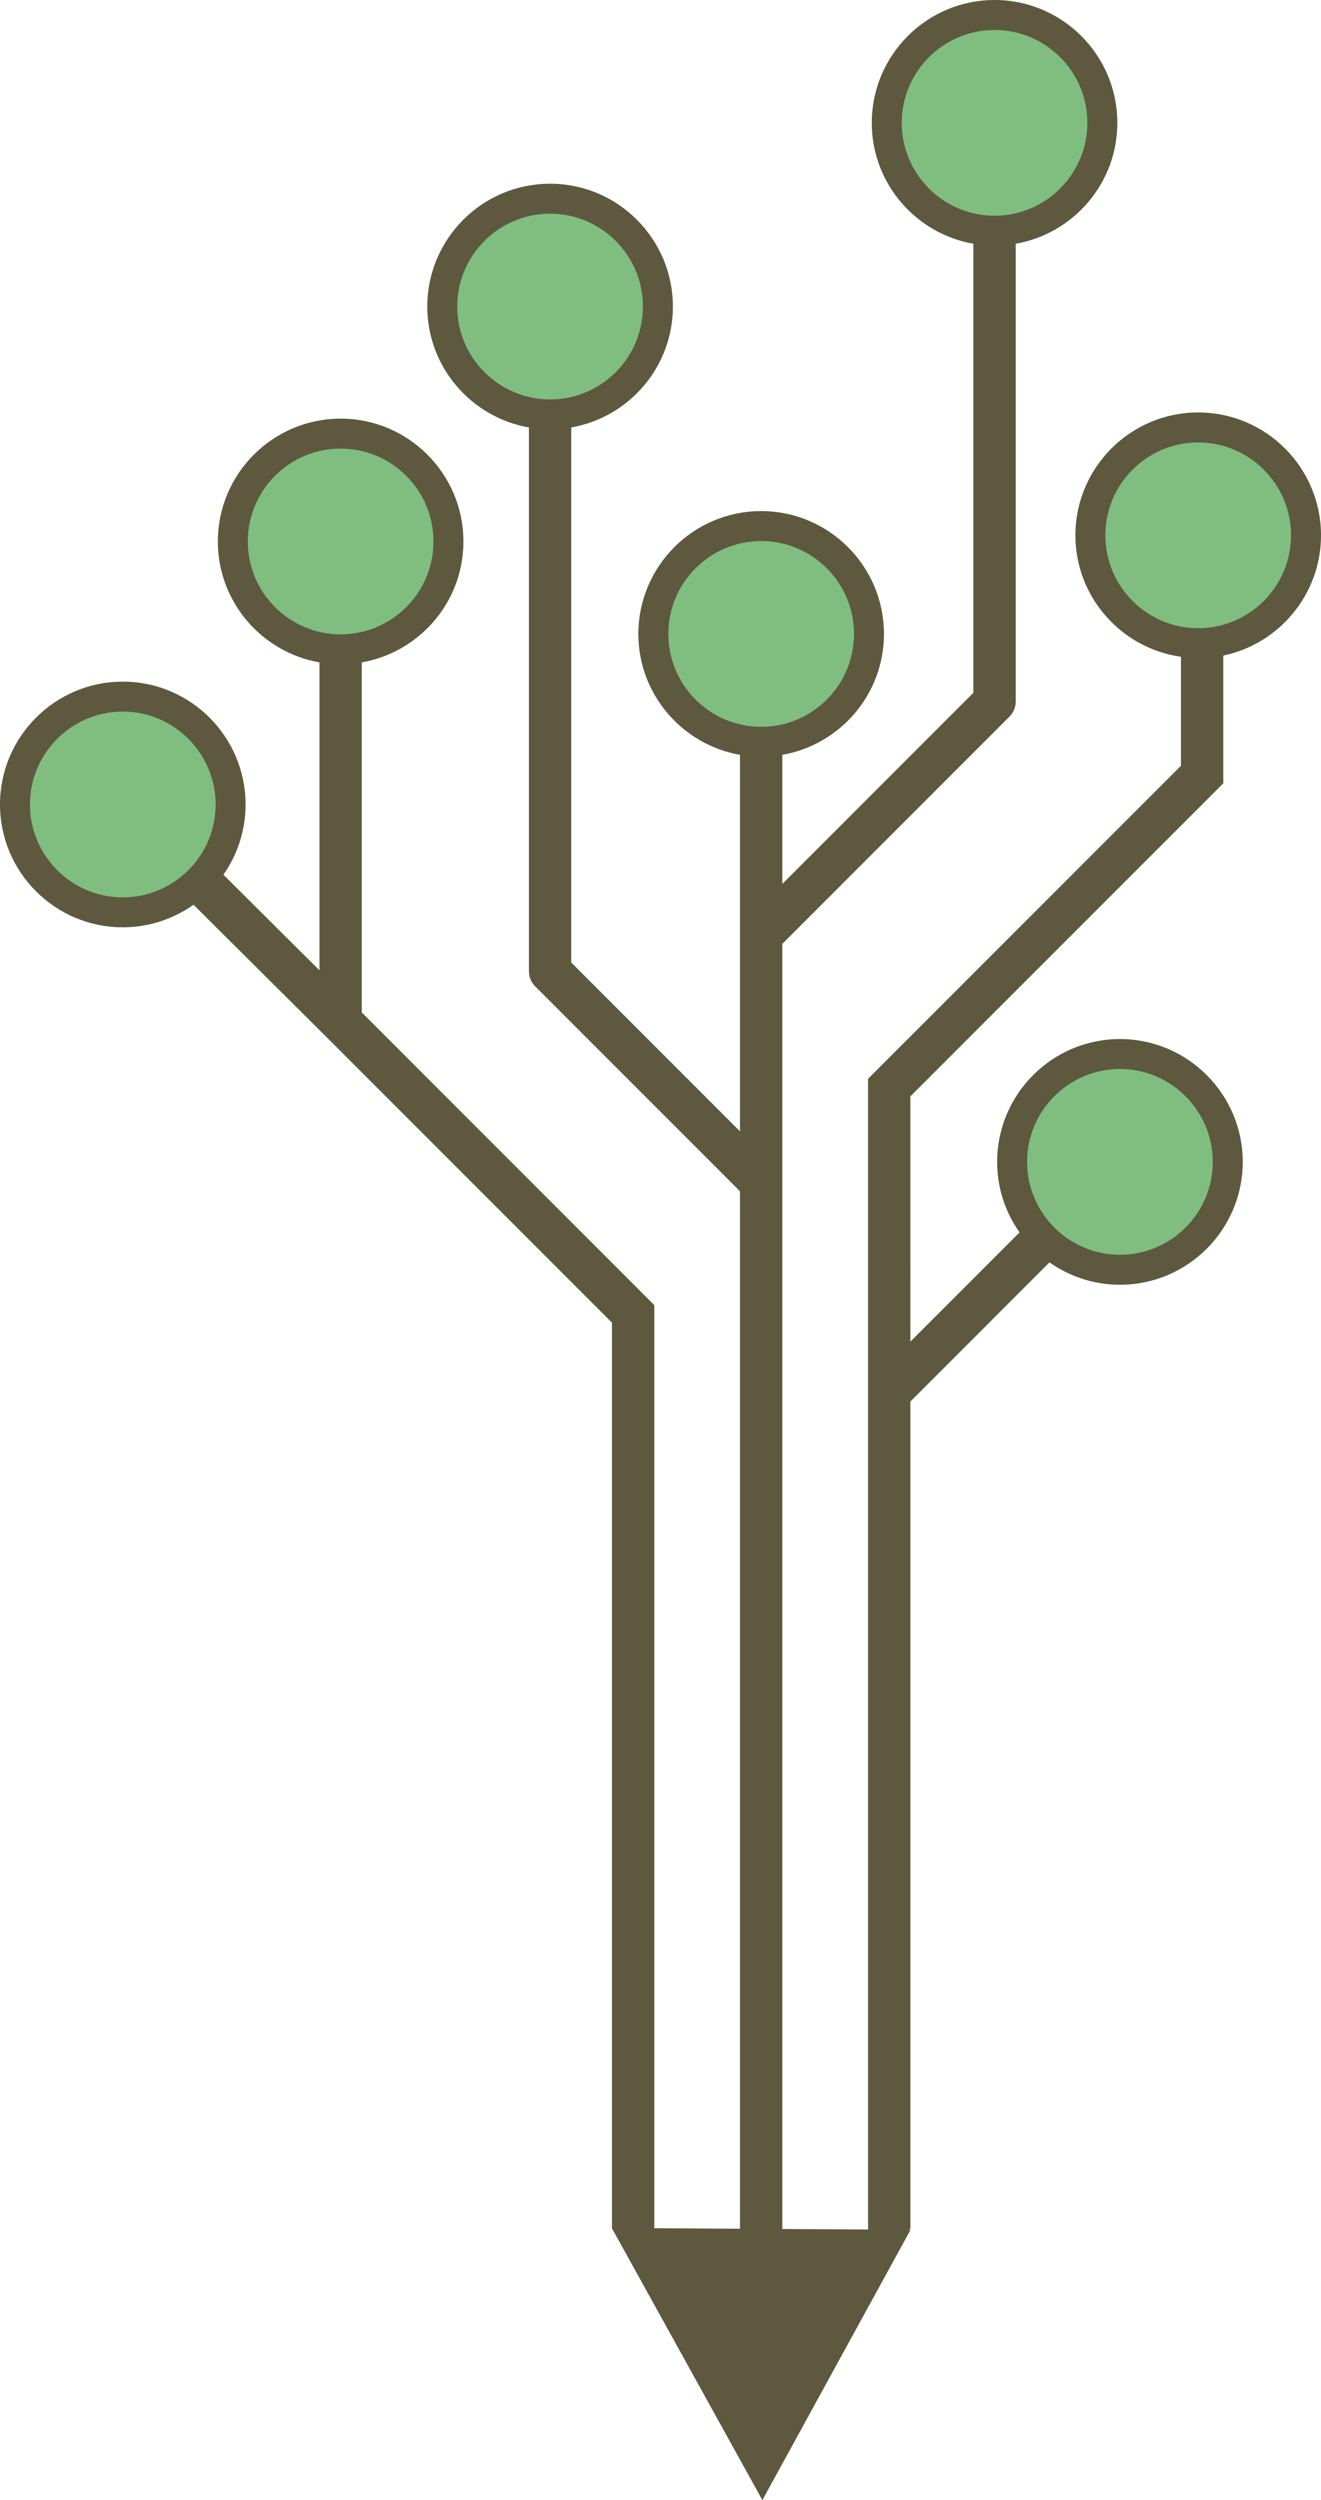 <svg version="1.1" id="图层_1" x="0px" y="0px" width="106.654px" height="201.756px" viewBox="0 0 106.654 201.756" enable-background="new 0 0 106.654 201.756" xml:space="preserve" xmlns="http://www.w3.org/2000/svg" xmlns:xlink="http://www.w3.org/1999/xlink" xmlns:xml="http://www.w3.org/XML/1998/namespace">
  <g>
    <path fill="#5E583E" d="M98.766,63.212V52.903c4.497-0.938,7.889-4.933,7.889-9.706c0-5.466-4.449-9.913-9.914-9.913
		c-5.467,0-9.916,4.447-9.916,9.913c0,4.993,3.715,9.125,8.523,9.806v8.793L70.084,87.059v92.86l-6.92-0.042V76.167l18.342-18.342
		c0.318-0.318,0.502-0.759,0.502-1.208V19.67c4.652-0.813,8.203-4.874,8.203-9.756C90.211,4.447,85.764,0,80.299,0
		c-5.469,0-9.914,4.447-9.914,9.914c0,4.882,3.549,8.942,8.203,9.756v36.239L63.164,71.333V60.914
		c4.654-0.814,8.205-4.874,8.205-9.756c0-5.467-4.447-9.914-9.916-9.914c-5.465,0-9.914,4.447-9.914,9.914
		c0,4.883,3.553,8.942,8.205,9.756v30.384L46.121,77.674V34.495c4.654-0.813,8.207-4.873,8.207-9.756
		c0-5.467-4.449-9.914-9.916-9.914s-9.914,4.447-9.914,9.914c0,4.883,3.552,8.943,8.205,9.756v43.888c0,0.449,0.182,0.89,0.5,1.208
		l16.541,16.542v83.724l-6.918-0.042v-74.491L29.211,81.706V53.453c4.652-0.813,8.205-4.873,8.205-9.756
		c0-5.466-4.449-9.914-9.914-9.914c-5.467,0-9.914,4.447-9.914,9.914c0,4.883,3.552,8.943,8.205,9.757v24.85l-7.757-7.715
		c1.126-1.608,1.792-3.56,1.792-5.668c0-5.466-4.447-9.914-9.914-9.914S0,59.454,0,64.92c0,5.467,4.447,9.914,9.914,9.914
		c2.126,0,4.094-0.679,5.71-1.823l10.667,10.61l23.117,23.117v73.055h-0.016l0.016,0.028v0.061h0.034l12.111,21.875l11.963-21.816
		l-0.217-0.001l0.203-0.057v-66.783l11.229-11.229c1.613,1.135,3.573,1.808,5.691,1.808c5.465,0,9.914-4.447,9.914-9.914
		c0-5.466-4.449-9.914-9.914-9.914c-5.469,0-9.916,4.448-9.916,9.914c0,2.117,0.673,4.077,1.808,5.689l-8.812,8.813V88.475
		L98.766,63.212z" class="color c1"/>
    <path fill="#7FBE80" d="M9.914,72.416c4.133,0,7.496-3.362,7.496-7.496c0-4.133-3.363-7.495-7.496-7.495s-7.496,3.362-7.496,7.495
		C2.418,69.053,5.781,72.416,9.914,72.416z" class="color c2"/>
    <path fill="#7FBE80" d="M27.502,51.192c4.131,0,7.496-3.362,7.496-7.496c0-4.133-3.365-7.495-7.496-7.495
		c-4.133,0-7.496,3.362-7.496,7.495C20.006,47.83,23.369,51.192,27.502,51.192z" class="color c2"/>
    <path fill="#7FBE80" d="M44.412,32.234c4.133,0,7.496-3.363,7.496-7.496c0-4.133-3.363-7.496-7.496-7.496s-7.496,3.362-7.496,7.496
		C36.916,28.871,40.279,32.234,44.412,32.234z" class="color c2"/>
    <path fill="#7FBE80" d="M61.453,58.654c4.135,0,7.498-3.363,7.498-7.496c0-4.134-3.363-7.496-7.498-7.496
		c-4.131,0-7.494,3.362-7.494,7.496C53.959,55.291,57.322,58.654,61.453,58.654z" class="color c2"/>
    <path fill="#7FBE80" d="M80.299,17.41c4.131,0,7.492-3.362,7.492-7.496c0-4.133-3.361-7.495-7.492-7.495
		c-4.135,0-7.496,3.362-7.496,7.495C72.803,14.047,76.164,17.41,80.299,17.41z" class="color c2"/>
    <path fill="#7FBE80" d="M90.422,101.259c4.131,0,7.494-3.362,7.494-7.496c0-4.133-3.363-7.496-7.494-7.496
		c-4.135,0-7.496,3.362-7.496,7.496C82.926,97.897,86.287,101.259,90.422,101.259z" class="color c2"/>
    <path fill="#7FBE80" d="M96.74,50.694c4.133,0,7.494-3.363,7.494-7.496c0-4.132-3.361-7.493-7.494-7.493
		c-4.135,0-7.498,3.361-7.498,7.493C89.242,47.331,92.605,50.694,96.74,50.694z" class="color c2"/>
  </g>
</svg>
